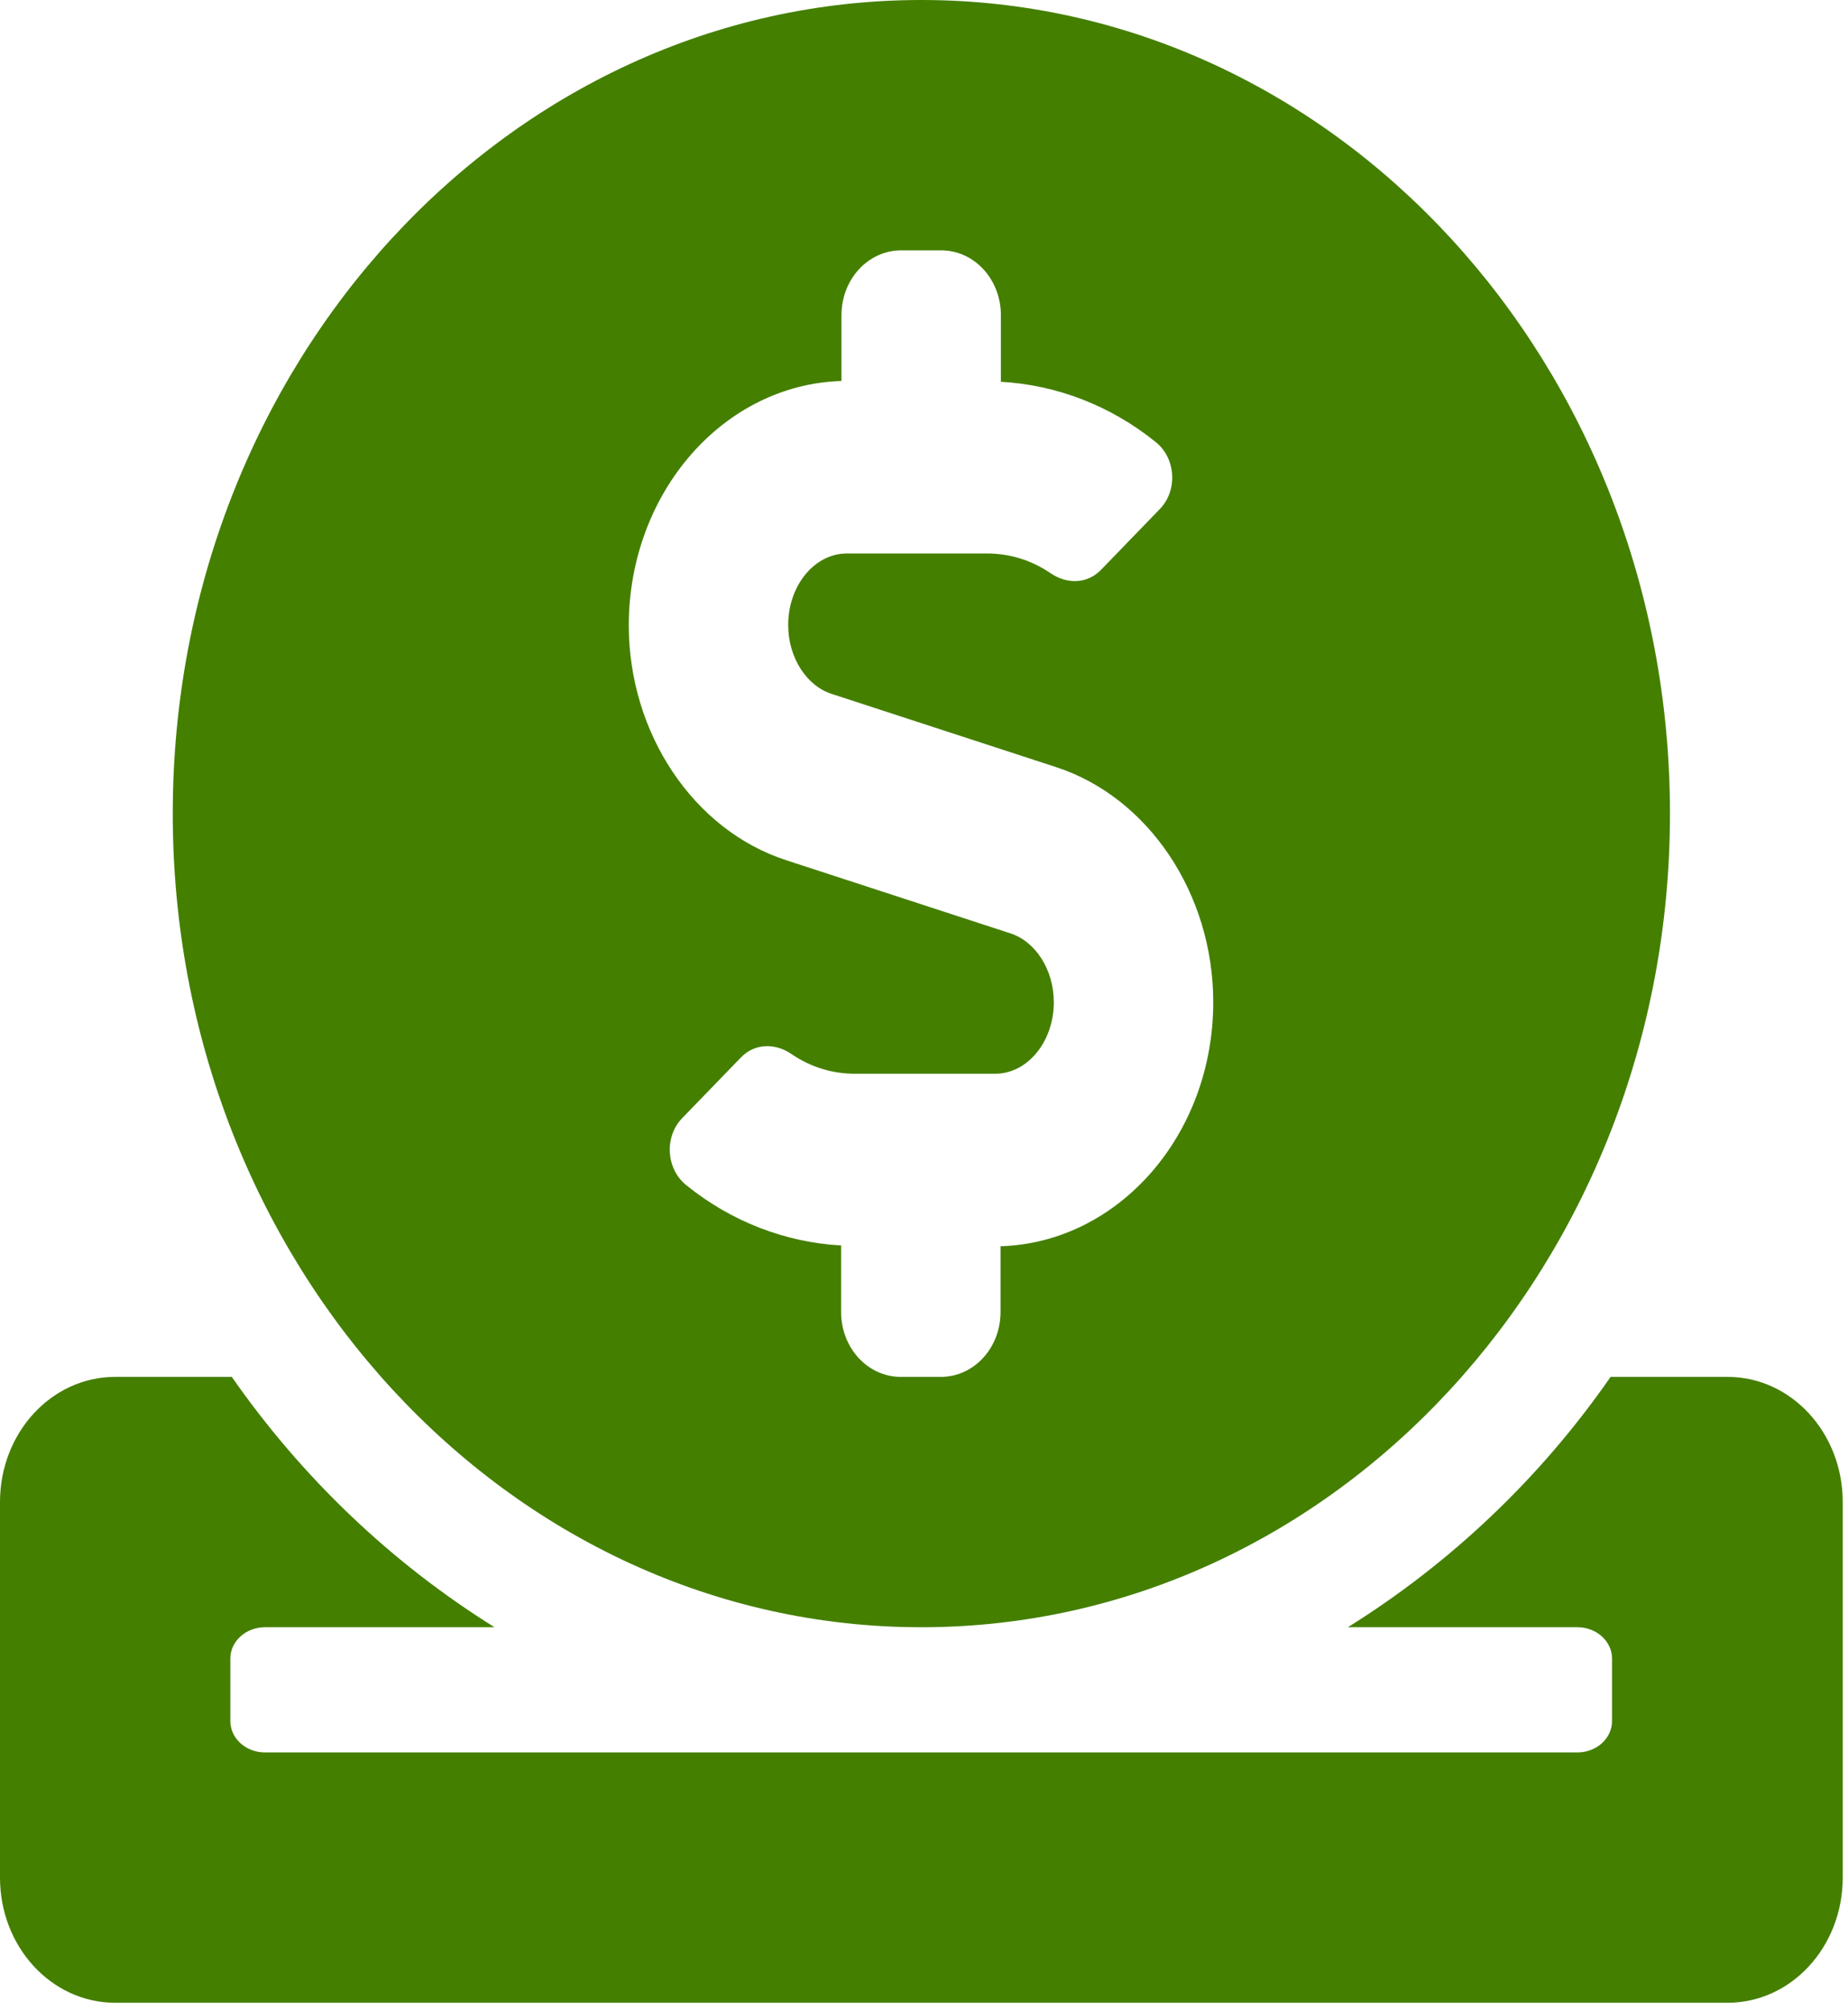 <svg width="172" height="187" viewBox="0 0 172 187" fill="none" xmlns="http://www.w3.org/2000/svg">
<path d="M85.754 151.389C124.243 151.389 155.43 117.508 155.43 75.695C155.43 33.88 124.243 0 85.754 0C47.265 0 16.079 33.88 16.079 75.695C16.079 117.508 47.265 151.389 85.754 151.389ZM78.318 35.445V29.332C78.318 25.984 80.797 23.291 83.879 23.291H87.597C90.679 23.291 93.157 25.984 93.157 29.332V35.518C98.35 35.809 103.374 37.738 107.561 41.123C109.437 42.614 109.638 45.599 107.963 47.345L102.503 52.986C101.23 54.333 99.321 54.369 97.814 53.35C96.005 52.113 93.995 51.494 91.851 51.494H78.82C75.805 51.494 73.36 54.478 73.36 58.154C73.36 61.138 75.035 63.794 77.413 64.559L98.283 71.364C106.892 74.166 112.921 83.155 112.921 93.235C112.921 105.608 104.078 115.616 93.124 115.944V122.057C93.124 125.405 90.645 128.098 87.563 128.098H83.845C80.763 128.098 78.284 125.405 78.284 122.057V115.871C73.092 115.58 68.068 113.651 63.88 110.266C62.004 108.774 61.803 105.79 63.478 104.043L68.939 98.403C70.211 97.056 72.121 97.02 73.628 98.039C75.437 99.276 77.447 99.895 79.591 99.895H92.621C95.636 99.895 98.082 96.911 98.082 93.235C98.082 90.251 96.407 87.594 94.028 86.83L73.159 80.025C64.55 77.223 58.521 68.234 58.521 58.154C58.554 45.781 67.364 35.773 78.318 35.445ZM160.789 128.098H149.903C143.337 137.56 134.963 145.457 125.449 151.389H146.821C148.596 151.389 150.037 152.699 150.037 154.3V160.123C150.037 161.724 148.596 163.034 146.821 163.034H24.654C22.879 163.034 21.439 161.724 21.439 160.123V154.3C21.439 152.699 22.879 151.389 24.654 151.389H46.026C36.513 145.457 28.172 137.56 21.573 128.098H10.719C4.79 128.098 0 133.302 0 139.744V174.68C0 181.121 4.79 186.325 10.719 186.325H160.789C166.719 186.325 171.509 181.121 171.509 174.68V139.744C171.509 133.302 166.719 128.098 160.789 128.098Z" fill="#447F00"/>
</svg>
